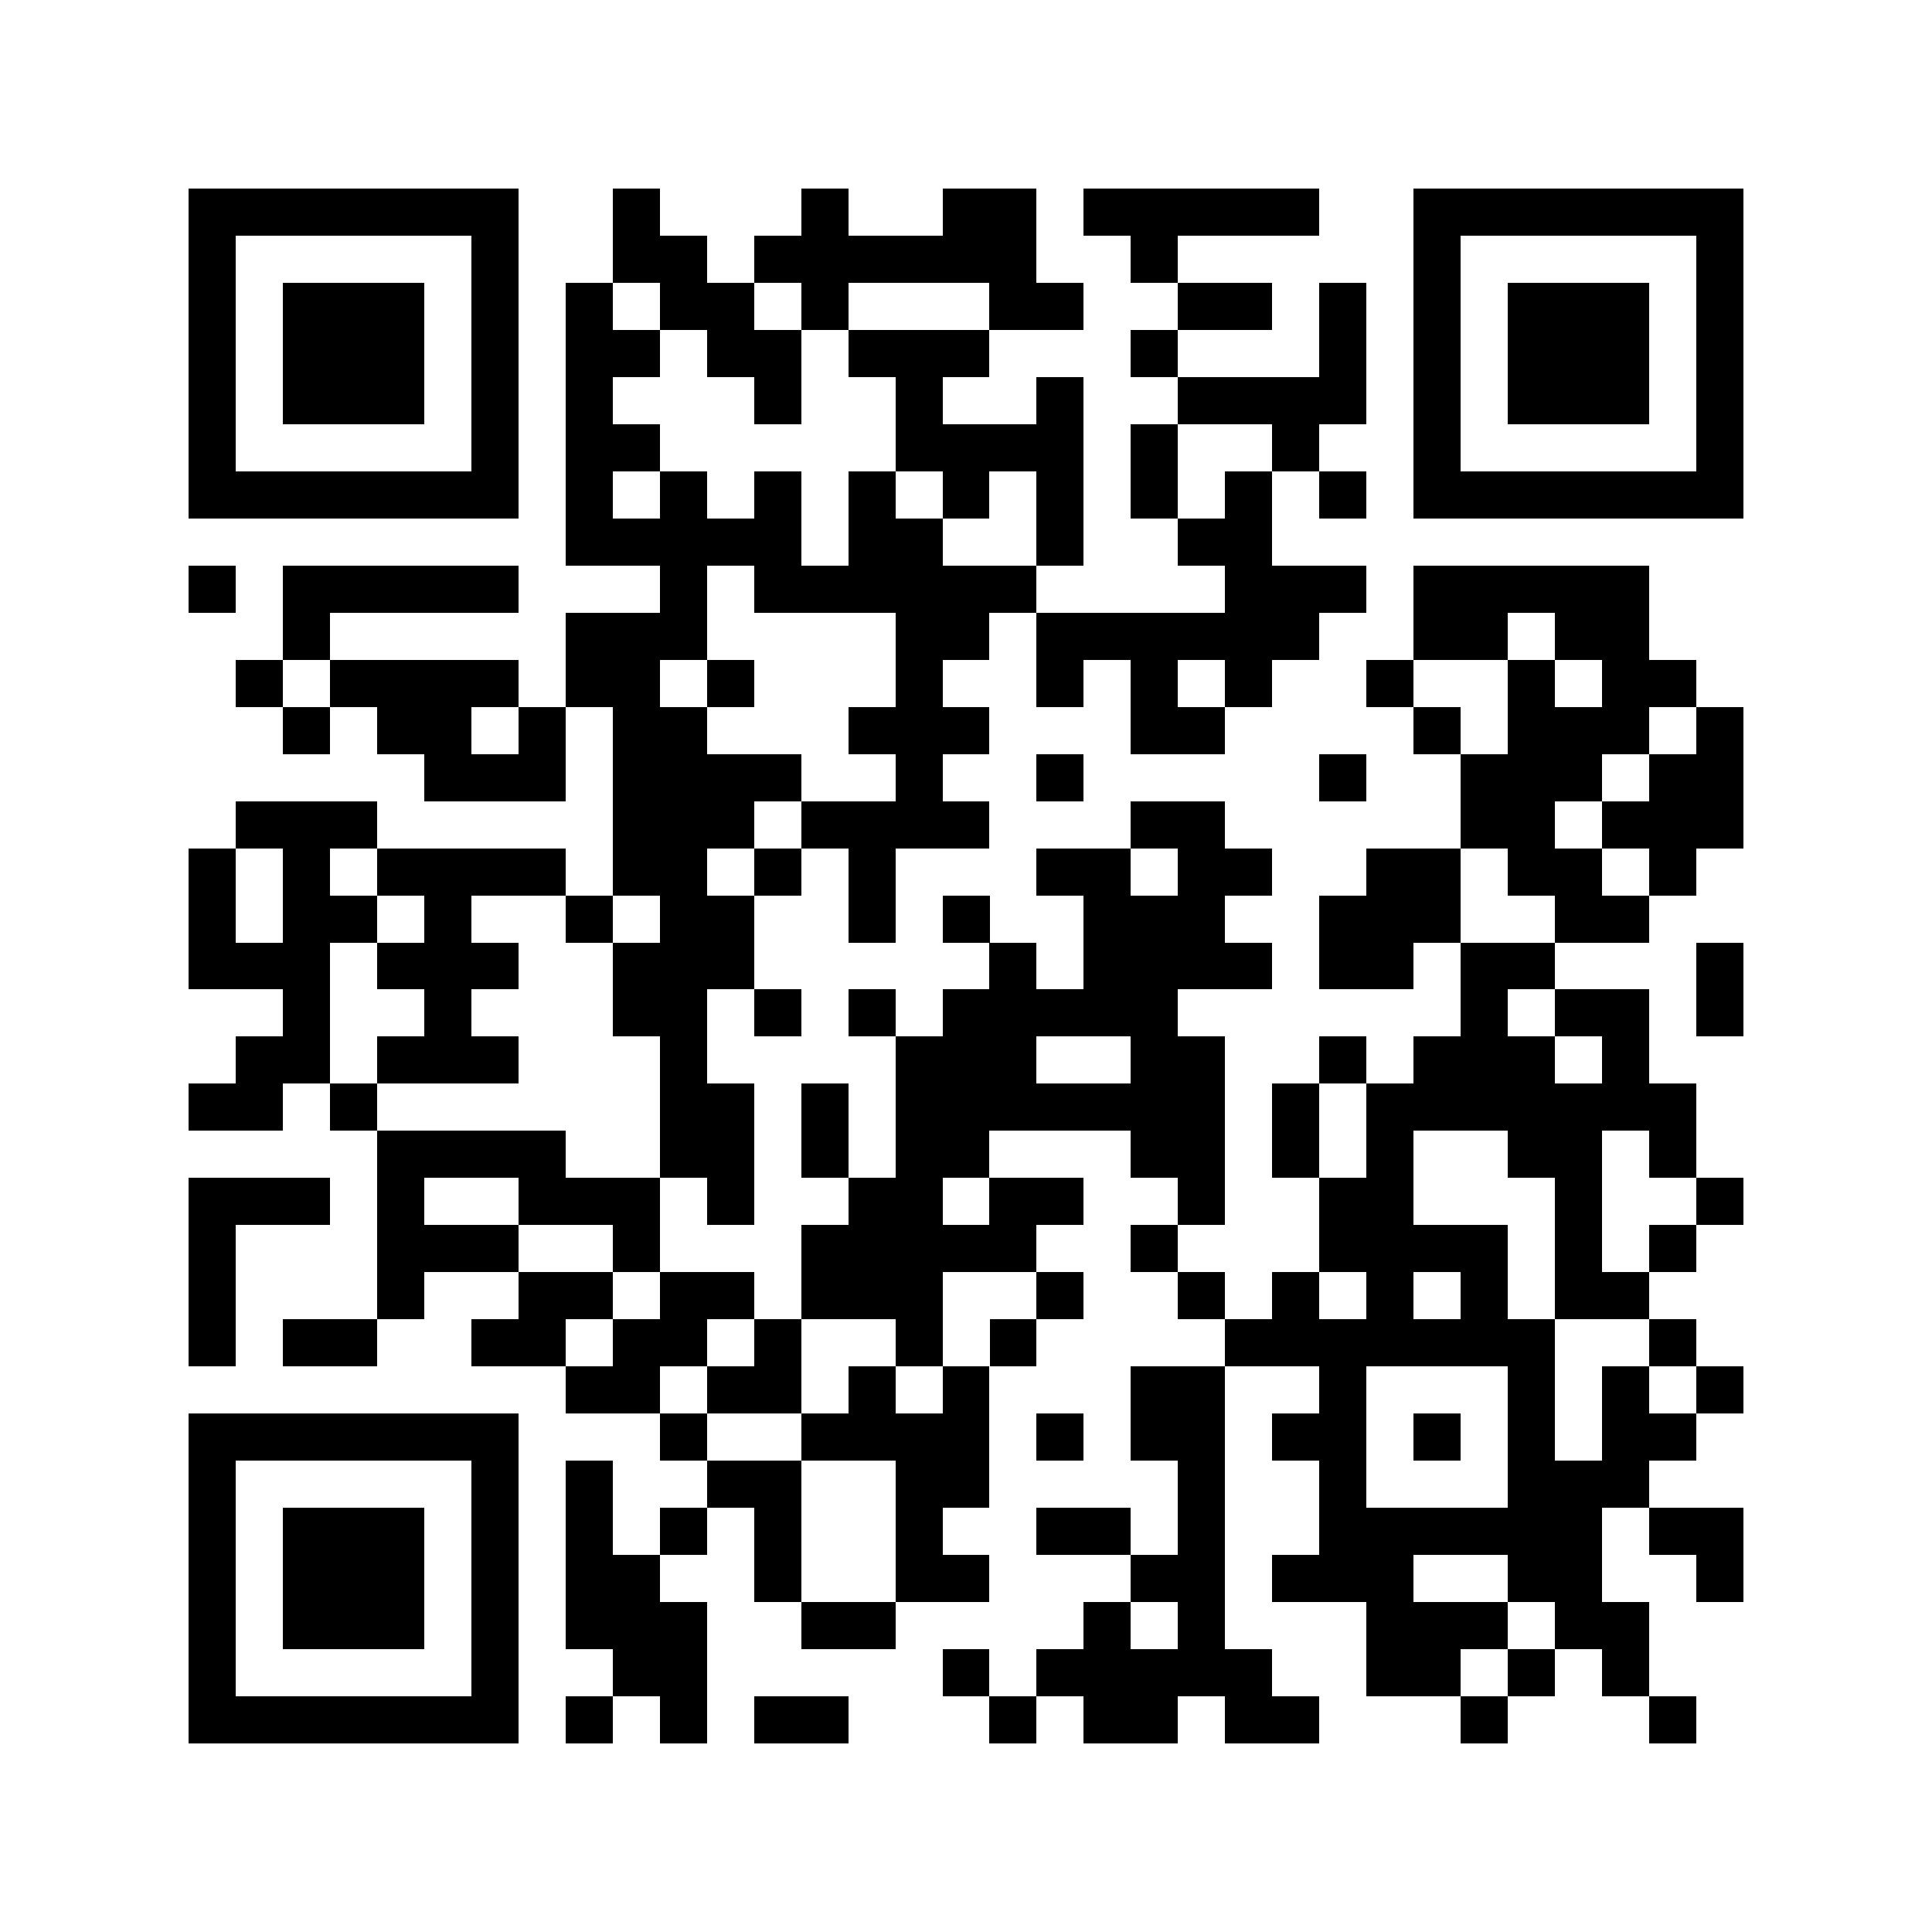 <?xml version="1.0" encoding="utf-8"?><!DOCTYPE svg PUBLIC "-//W3C//DTD SVG 1.1//EN" "http://www.w3.org/Graphics/SVG/1.1/DTD/svg11.dtd"><svg xmlns="http://www.w3.org/2000/svg" viewBox="0 0 41 41" shape-rendering="crispEdges"><path fill="#ffffff" d="M0 0h41v41H0z"/><path stroke="#000000" d="M4 4.5h7m2 0h1m3 0h1m2 0h2m1 0h5m2 0h7M4 5.5h1m5 0h1m2 0h2m1 0h6m2 0h1m5 0h1m5 0h1M4 6.5h1m1 0h3m1 0h1m1 0h1m1 0h2m1 0h1m3 0h2m2 0h2m1 0h1m1 0h1m1 0h3m1 0h1M4 7.5h1m1 0h3m1 0h1m1 0h2m1 0h2m1 0h3m3 0h1m3 0h1m1 0h1m1 0h3m1 0h1M4 8.5h1m1 0h3m1 0h1m1 0h1m3 0h1m2 0h1m2 0h1m2 0h4m1 0h1m1 0h3m1 0h1M4 9.5h1m5 0h1m1 0h2m5 0h4m1 0h1m2 0h1m2 0h1m5 0h1M4 10.5h7m1 0h1m1 0h1m1 0h1m1 0h1m1 0h1m1 0h1m1 0h1m1 0h1m1 0h1m1 0h7M12 11.5h5m1 0h2m2 0h1m2 0h2M4 12.5h1m1 0h5m3 0h1m1 0h6m4 0h3m1 0h5M6 13.5h1m5 0h3m4 0h2m1 0h6m2 0h2m1 0h2M5 14.5h1m1 0h4m1 0h2m1 0h1m3 0h1m2 0h1m1 0h1m1 0h1m2 0h1m2 0h1m1 0h2M6 15.5h1m1 0h2m1 0h1m1 0h2m3 0h3m3 0h2m4 0h1m1 0h3m1 0h1M9 16.5h3m1 0h4m2 0h1m2 0h1m5 0h1m2 0h3m1 0h2M5 17.5h3m5 0h3m1 0h4m3 0h2m5 0h2m1 0h3M4 18.5h1m1 0h1m1 0h4m1 0h2m1 0h1m1 0h1m3 0h2m1 0h2m2 0h2m1 0h2m1 0h1M4 19.5h1m1 0h2m1 0h1m2 0h1m1 0h2m2 0h1m1 0h1m2 0h3m2 0h3m2 0h2M4 20.5h3m1 0h3m2 0h3m5 0h1m1 0h4m1 0h2m1 0h2m3 0h1M6 21.5h1m2 0h1m3 0h2m1 0h1m1 0h1m1 0h5m6 0h1m1 0h2m1 0h1M5 22.5h2m1 0h3m3 0h1m4 0h3m2 0h2m2 0h1m1 0h3m1 0h1M4 23.5h2m1 0h1m6 0h2m1 0h1m1 0h7m1 0h1m1 0h7M8 24.5h4m2 0h2m1 0h1m1 0h2m3 0h2m1 0h1m1 0h1m2 0h2m1 0h1M4 25.5h3m1 0h1m2 0h3m1 0h1m2 0h2m1 0h2m2 0h1m2 0h2m3 0h1m2 0h1M4 26.5h1m3 0h3m2 0h1m3 0h5m2 0h1m3 0h4m1 0h1m1 0h1M4 27.5h1m3 0h1m2 0h2m1 0h2m1 0h3m2 0h1m2 0h1m1 0h1m1 0h1m1 0h1m1 0h2M4 28.5h1m1 0h2m2 0h2m1 0h2m1 0h1m2 0h1m1 0h1m4 0h7m2 0h1M12 29.5h2m1 0h2m1 0h1m1 0h1m3 0h2m2 0h1m3 0h1m1 0h1m1 0h1M4 30.5h7m3 0h1m2 0h4m1 0h1m1 0h2m1 0h2m1 0h1m1 0h1m1 0h2M4 31.5h1m5 0h1m1 0h1m2 0h2m2 0h2m4 0h1m2 0h1m3 0h3M4 32.5h1m1 0h3m1 0h1m1 0h1m1 0h1m1 0h1m2 0h1m2 0h2m1 0h1m2 0h6m1 0h2M4 33.5h1m1 0h3m1 0h1m1 0h2m2 0h1m2 0h2m3 0h2m1 0h3m2 0h2m2 0h1M4 34.5h1m1 0h3m1 0h1m1 0h3m2 0h2m4 0h1m1 0h1m3 0h3m1 0h2M4 35.5h1m5 0h1m2 0h2m5 0h1m1 0h5m2 0h2m1 0h1m1 0h1M4 36.5h7m1 0h1m1 0h1m1 0h2m3 0h1m1 0h2m1 0h2m3 0h1m3 0h1"/></svg>
